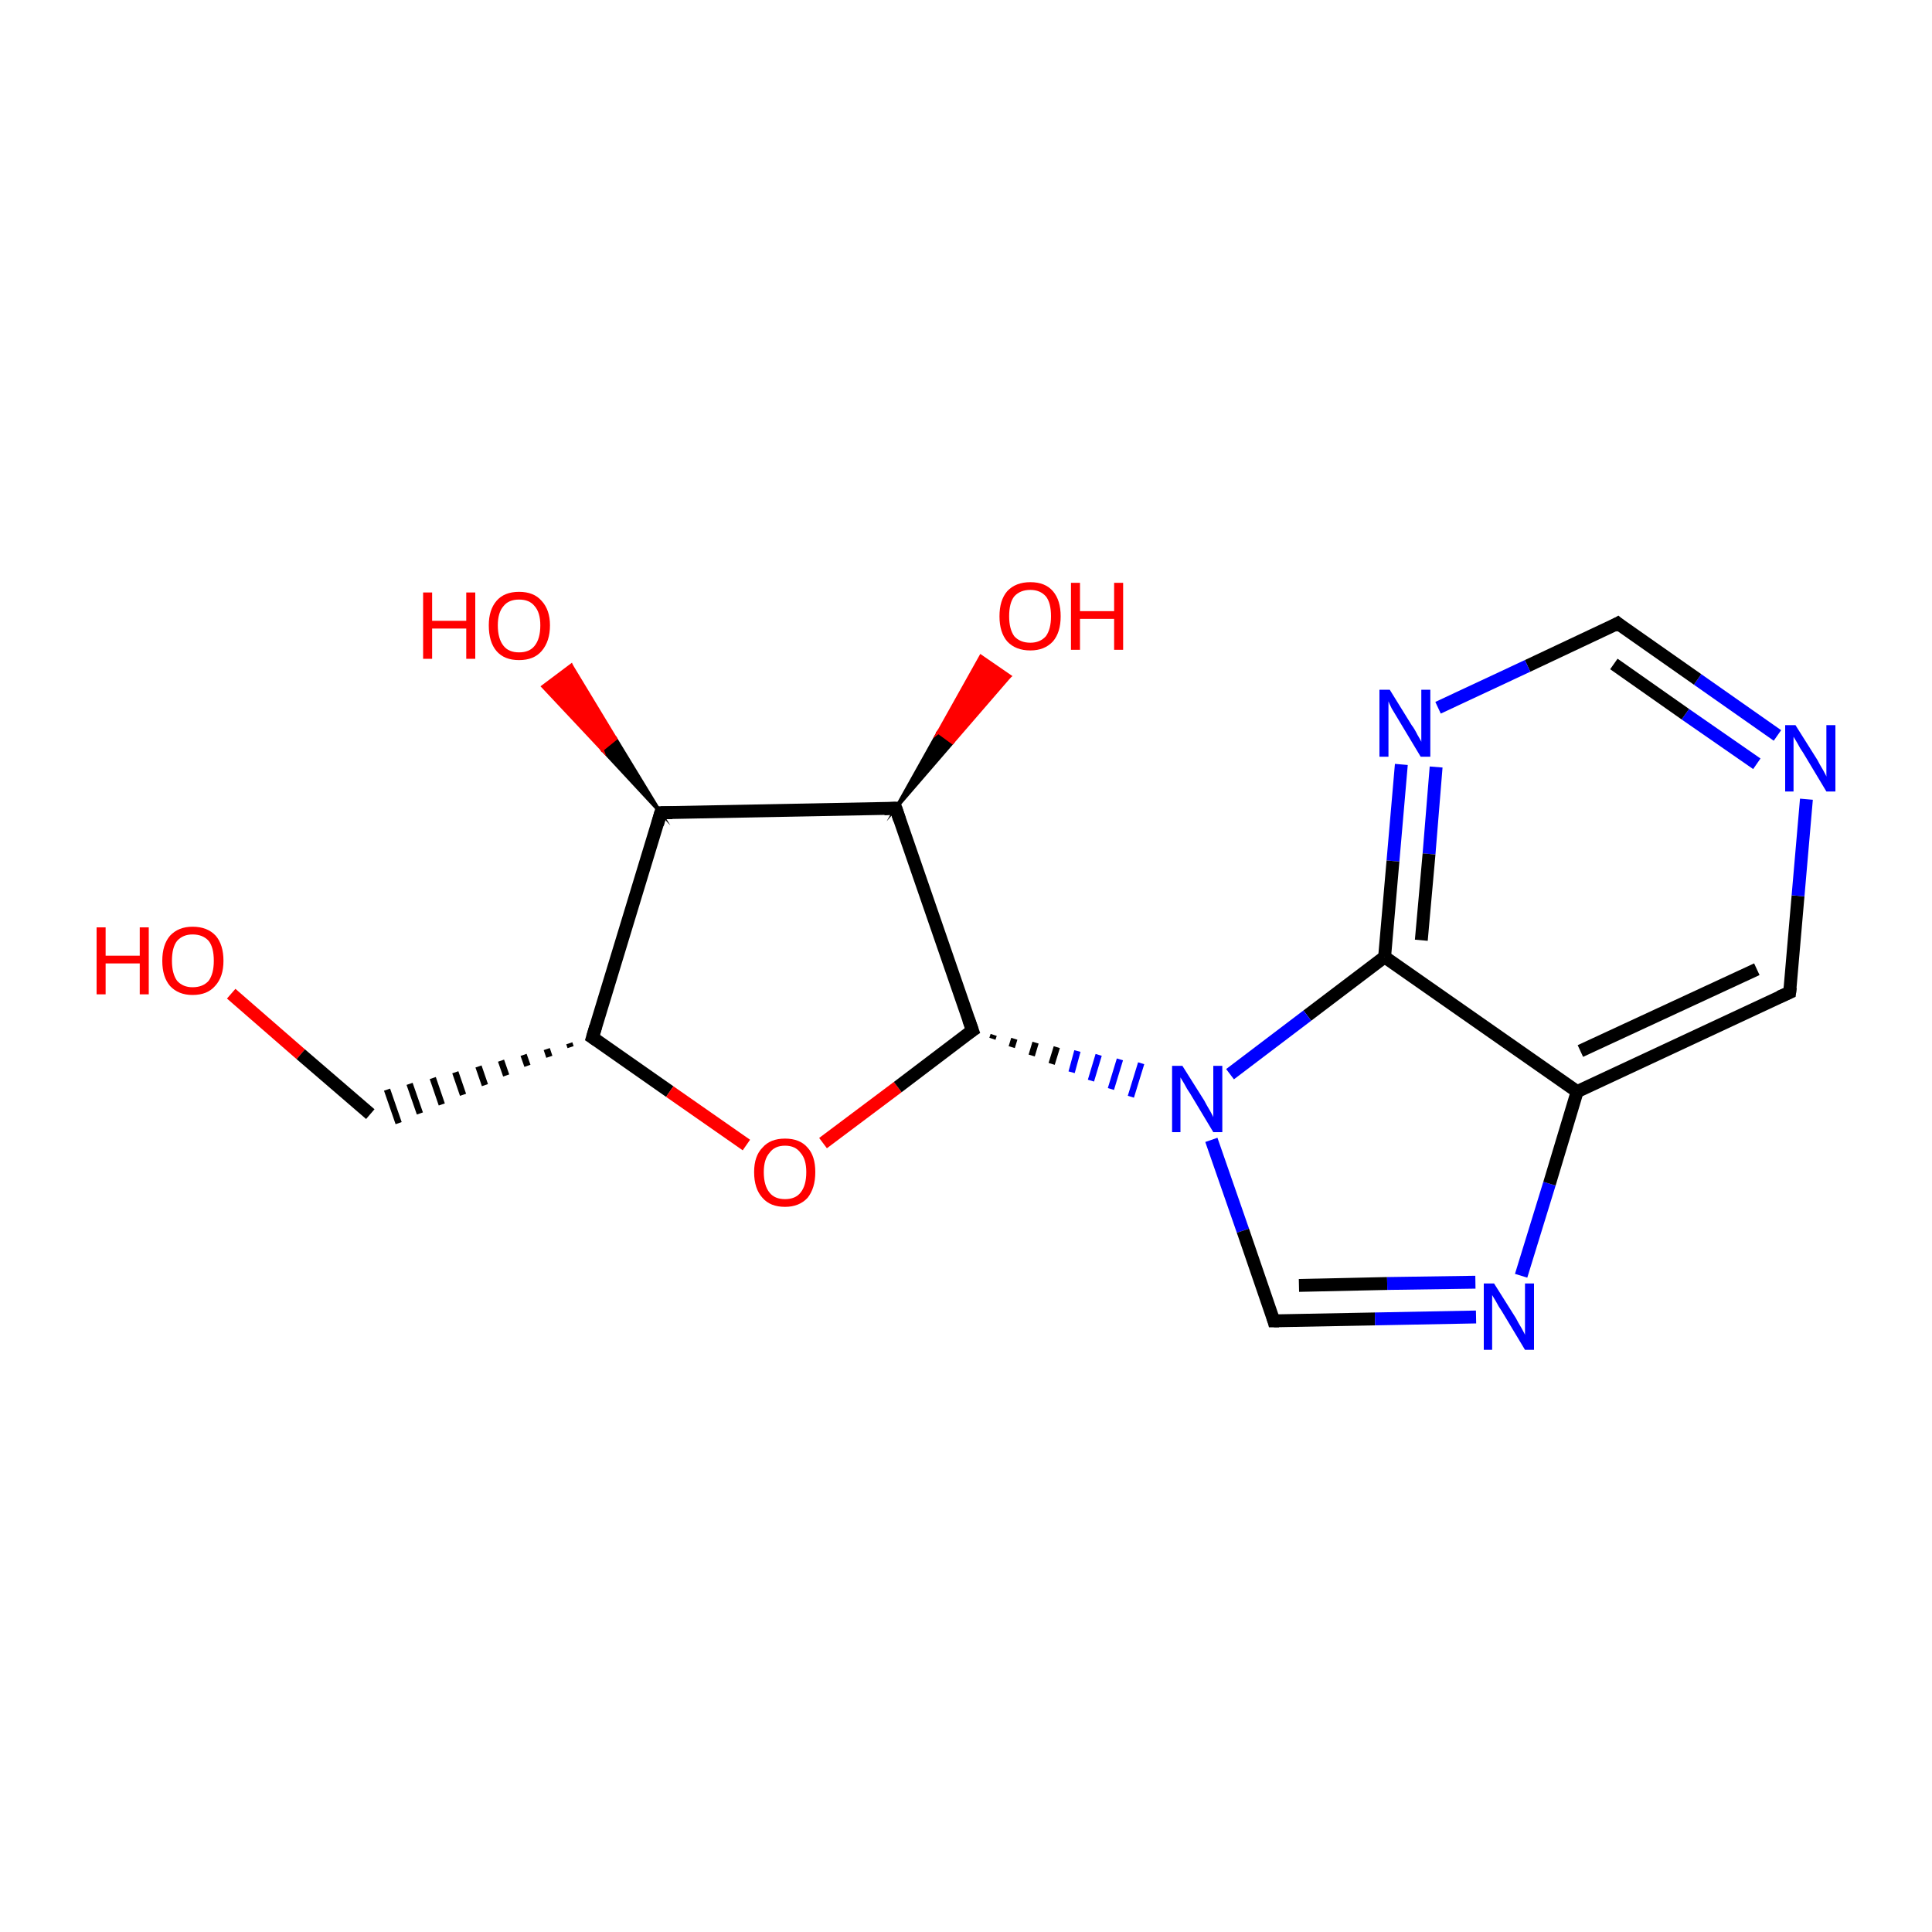 <?xml version='1.0' encoding='iso-8859-1'?>
<svg version='1.1' baseProfile='full'
              xmlns='http://www.w3.org/2000/svg'
                      xmlns:rdkit='http://www.rdkit.org/xml'
                      xmlns:xlink='http://www.w3.org/1999/xlink'
                  xml:space='preserve'
width='300px' height='300px' viewBox='0 0 300 300'>
<!-- END OF HEADER -->
<rect style='opacity:1.0;fill:#FFFFFF;stroke:none' width='300.0' height='300.0' x='0.0' y='0.0'> </rect>
<path class='bond-0 atom-0 atom-1' d='M 35.9,154.3 L 46.7,163.7' style='fill:none;fill-rule:evenodd;stroke:#FF0000;stroke-width:2.0px;stroke-linecap:butt;stroke-linejoin:miter;stroke-opacity:1' />
<path class='bond-0 atom-0 atom-1' d='M 46.7,163.7 L 57.5,173.0' style='fill:none;fill-rule:evenodd;stroke:#000000;stroke-width:2.0px;stroke-linecap:butt;stroke-linejoin:miter;stroke-opacity:1' />
<path class='bond-1 atom-2 atom-1' d='M 88.4,162.0 L 88.6,162.6' style='fill:none;fill-rule:evenodd;stroke:#000000;stroke-width:1.0px;stroke-linecap:butt;stroke-linejoin:miter;stroke-opacity:1' />
<path class='bond-1 atom-2 atom-1' d='M 84.9,162.9 L 85.3,164.1' style='fill:none;fill-rule:evenodd;stroke:#000000;stroke-width:1.0px;stroke-linecap:butt;stroke-linejoin:miter;stroke-opacity:1' />
<path class='bond-1 atom-2 atom-1' d='M 81.3,163.8 L 81.9,165.5' style='fill:none;fill-rule:evenodd;stroke:#000000;stroke-width:1.0px;stroke-linecap:butt;stroke-linejoin:miter;stroke-opacity:1' />
<path class='bond-1 atom-2 atom-1' d='M 77.8,164.7 L 78.6,167.0' style='fill:none;fill-rule:evenodd;stroke:#000000;stroke-width:1.0px;stroke-linecap:butt;stroke-linejoin:miter;stroke-opacity:1' />
<path class='bond-1 atom-2 atom-1' d='M 74.3,165.6 L 75.3,168.5' style='fill:none;fill-rule:evenodd;stroke:#000000;stroke-width:1.0px;stroke-linecap:butt;stroke-linejoin:miter;stroke-opacity:1' />
<path class='bond-1 atom-2 atom-1' d='M 70.7,166.5 L 71.9,170.0' style='fill:none;fill-rule:evenodd;stroke:#000000;stroke-width:1.0px;stroke-linecap:butt;stroke-linejoin:miter;stroke-opacity:1' />
<path class='bond-1 atom-2 atom-1' d='M 67.2,167.4 L 68.6,171.5' style='fill:none;fill-rule:evenodd;stroke:#000000;stroke-width:1.0px;stroke-linecap:butt;stroke-linejoin:miter;stroke-opacity:1' />
<path class='bond-1 atom-2 atom-1' d='M 63.6,168.3 L 65.2,172.9' style='fill:none;fill-rule:evenodd;stroke:#000000;stroke-width:1.0px;stroke-linecap:butt;stroke-linejoin:miter;stroke-opacity:1' />
<path class='bond-1 atom-2 atom-1' d='M 60.1,169.2 L 61.9,174.4' style='fill:none;fill-rule:evenodd;stroke:#000000;stroke-width:1.0px;stroke-linecap:butt;stroke-linejoin:miter;stroke-opacity:1' />
<path class='bond-2 atom-2 atom-3' d='M 92.0,161.1 L 104.0,169.5' style='fill:none;fill-rule:evenodd;stroke:#000000;stroke-width:2.0px;stroke-linecap:butt;stroke-linejoin:miter;stroke-opacity:1' />
<path class='bond-2 atom-2 atom-3' d='M 104.0,169.5 L 115.9,177.8' style='fill:none;fill-rule:evenodd;stroke:#FF0000;stroke-width:2.0px;stroke-linecap:butt;stroke-linejoin:miter;stroke-opacity:1' />
<path class='bond-3 atom-3 atom-4' d='M 127.8,177.5 L 139.4,168.8' style='fill:none;fill-rule:evenodd;stroke:#FF0000;stroke-width:2.0px;stroke-linecap:butt;stroke-linejoin:miter;stroke-opacity:1' />
<path class='bond-3 atom-3 atom-4' d='M 139.4,168.8 L 151.0,160.0' style='fill:none;fill-rule:evenodd;stroke:#000000;stroke-width:2.0px;stroke-linecap:butt;stroke-linejoin:miter;stroke-opacity:1' />
<path class='bond-4 atom-4 atom-5' d='M 154.1,161.3 L 154.3,160.7' style='fill:none;fill-rule:evenodd;stroke:#000000;stroke-width:1.0px;stroke-linecap:butt;stroke-linejoin:miter;stroke-opacity:1' />
<path class='bond-4 atom-4 atom-5' d='M 157.1,162.6 L 157.5,161.3' style='fill:none;fill-rule:evenodd;stroke:#000000;stroke-width:1.0px;stroke-linecap:butt;stroke-linejoin:miter;stroke-opacity:1' />
<path class='bond-4 atom-4 atom-5' d='M 160.2,163.9 L 160.8,161.9' style='fill:none;fill-rule:evenodd;stroke:#000000;stroke-width:1.0px;stroke-linecap:butt;stroke-linejoin:miter;stroke-opacity:1' />
<path class='bond-4 atom-4 atom-5' d='M 163.3,165.2 L 164.1,162.6' style='fill:none;fill-rule:evenodd;stroke:#000000;stroke-width:1.0px;stroke-linecap:butt;stroke-linejoin:miter;stroke-opacity:1' />
<path class='bond-4 atom-4 atom-5' d='M 166.4,166.5 L 167.3,163.2' style='fill:none;fill-rule:evenodd;stroke:#0000FF;stroke-width:1.0px;stroke-linecap:butt;stroke-linejoin:miter;stroke-opacity:1' />
<path class='bond-4 atom-4 atom-5' d='M 169.4,167.8 L 170.6,163.8' style='fill:none;fill-rule:evenodd;stroke:#0000FF;stroke-width:1.0px;stroke-linecap:butt;stroke-linejoin:miter;stroke-opacity:1' />
<path class='bond-4 atom-4 atom-5' d='M 172.5,169.1 L 173.9,164.5' style='fill:none;fill-rule:evenodd;stroke:#0000FF;stroke-width:1.0px;stroke-linecap:butt;stroke-linejoin:miter;stroke-opacity:1' />
<path class='bond-4 atom-4 atom-5' d='M 175.6,170.3 L 177.2,165.1' style='fill:none;fill-rule:evenodd;stroke:#0000FF;stroke-width:1.0px;stroke-linecap:butt;stroke-linejoin:miter;stroke-opacity:1' />
<path class='bond-5 atom-5 atom-6' d='M 188.1,177.0 L 193.0,191.1' style='fill:none;fill-rule:evenodd;stroke:#0000FF;stroke-width:2.0px;stroke-linecap:butt;stroke-linejoin:miter;stroke-opacity:1' />
<path class='bond-5 atom-5 atom-6' d='M 193.0,191.1 L 197.8,205.1' style='fill:none;fill-rule:evenodd;stroke:#000000;stroke-width:2.0px;stroke-linecap:butt;stroke-linejoin:miter;stroke-opacity:1' />
<path class='bond-6 atom-6 atom-7' d='M 197.8,205.1 L 213.5,204.8' style='fill:none;fill-rule:evenodd;stroke:#000000;stroke-width:2.0px;stroke-linecap:butt;stroke-linejoin:miter;stroke-opacity:1' />
<path class='bond-6 atom-6 atom-7' d='M 213.5,204.8 L 229.2,204.5' style='fill:none;fill-rule:evenodd;stroke:#0000FF;stroke-width:2.0px;stroke-linecap:butt;stroke-linejoin:miter;stroke-opacity:1' />
<path class='bond-6 atom-6 atom-7' d='M 201.7,199.6 L 215.4,199.3' style='fill:none;fill-rule:evenodd;stroke:#000000;stroke-width:2.0px;stroke-linecap:butt;stroke-linejoin:miter;stroke-opacity:1' />
<path class='bond-6 atom-6 atom-7' d='M 215.4,199.3 L 229.1,199.1' style='fill:none;fill-rule:evenodd;stroke:#0000FF;stroke-width:2.0px;stroke-linecap:butt;stroke-linejoin:miter;stroke-opacity:1' />
<path class='bond-7 atom-7 atom-8' d='M 236.2,198.1 L 240.6,183.8' style='fill:none;fill-rule:evenodd;stroke:#0000FF;stroke-width:2.0px;stroke-linecap:butt;stroke-linejoin:miter;stroke-opacity:1' />
<path class='bond-7 atom-7 atom-8' d='M 240.6,183.8 L 244.9,169.5' style='fill:none;fill-rule:evenodd;stroke:#000000;stroke-width:2.0px;stroke-linecap:butt;stroke-linejoin:miter;stroke-opacity:1' />
<path class='bond-8 atom-8 atom-9' d='M 244.9,169.5 L 277.9,154.1' style='fill:none;fill-rule:evenodd;stroke:#000000;stroke-width:2.0px;stroke-linecap:butt;stroke-linejoin:miter;stroke-opacity:1' />
<path class='bond-8 atom-8 atom-9' d='M 245.4,163.2 L 272.8,150.5' style='fill:none;fill-rule:evenodd;stroke:#000000;stroke-width:2.0px;stroke-linecap:butt;stroke-linejoin:miter;stroke-opacity:1' />
<path class='bond-9 atom-9 atom-10' d='M 277.9,154.1 L 279.2,139.1' style='fill:none;fill-rule:evenodd;stroke:#000000;stroke-width:2.0px;stroke-linecap:butt;stroke-linejoin:miter;stroke-opacity:1' />
<path class='bond-9 atom-9 atom-10' d='M 279.2,139.1 L 280.5,124.1' style='fill:none;fill-rule:evenodd;stroke:#0000FF;stroke-width:2.0px;stroke-linecap:butt;stroke-linejoin:miter;stroke-opacity:1' />
<path class='bond-10 atom-10 atom-11' d='M 276.0,114.2 L 263.6,105.5' style='fill:none;fill-rule:evenodd;stroke:#0000FF;stroke-width:2.0px;stroke-linecap:butt;stroke-linejoin:miter;stroke-opacity:1' />
<path class='bond-10 atom-10 atom-11' d='M 263.6,105.5 L 251.2,96.8' style='fill:none;fill-rule:evenodd;stroke:#000000;stroke-width:2.0px;stroke-linecap:butt;stroke-linejoin:miter;stroke-opacity:1' />
<path class='bond-10 atom-10 atom-11' d='M 272.8,118.6 L 261.7,110.9' style='fill:none;fill-rule:evenodd;stroke:#0000FF;stroke-width:2.0px;stroke-linecap:butt;stroke-linejoin:miter;stroke-opacity:1' />
<path class='bond-10 atom-10 atom-11' d='M 261.7,110.9 L 250.6,103.1' style='fill:none;fill-rule:evenodd;stroke:#000000;stroke-width:2.0px;stroke-linecap:butt;stroke-linejoin:miter;stroke-opacity:1' />
<path class='bond-11 atom-11 atom-12' d='M 251.2,96.8 L 237.2,103.4' style='fill:none;fill-rule:evenodd;stroke:#000000;stroke-width:2.0px;stroke-linecap:butt;stroke-linejoin:miter;stroke-opacity:1' />
<path class='bond-11 atom-11 atom-12' d='M 237.2,103.4 L 223.3,109.9' style='fill:none;fill-rule:evenodd;stroke:#0000FF;stroke-width:2.0px;stroke-linecap:butt;stroke-linejoin:miter;stroke-opacity:1' />
<path class='bond-12 atom-12 atom-13' d='M 217.6,118.7 L 216.3,133.7' style='fill:none;fill-rule:evenodd;stroke:#0000FF;stroke-width:2.0px;stroke-linecap:butt;stroke-linejoin:miter;stroke-opacity:1' />
<path class='bond-12 atom-12 atom-13' d='M 216.3,133.7 L 215.0,148.6' style='fill:none;fill-rule:evenodd;stroke:#000000;stroke-width:2.0px;stroke-linecap:butt;stroke-linejoin:miter;stroke-opacity:1' />
<path class='bond-12 atom-12 atom-13' d='M 223.0,119.1 L 221.9,132.6' style='fill:none;fill-rule:evenodd;stroke:#0000FF;stroke-width:2.0px;stroke-linecap:butt;stroke-linejoin:miter;stroke-opacity:1' />
<path class='bond-12 atom-12 atom-13' d='M 221.9,132.6 L 220.7,146.0' style='fill:none;fill-rule:evenodd;stroke:#000000;stroke-width:2.0px;stroke-linecap:butt;stroke-linejoin:miter;stroke-opacity:1' />
<path class='bond-13 atom-4 atom-14' d='M 151.0,160.0 L 139.1,125.5' style='fill:none;fill-rule:evenodd;stroke:#000000;stroke-width:2.0px;stroke-linecap:butt;stroke-linejoin:miter;stroke-opacity:1' />
<path class='bond-14 atom-14 atom-15' d='M 139.1,125.5 L 145.7,113.7 L 147.9,115.3 Z' style='fill:#000000;fill-rule:evenodd;fill-opacity:1;stroke:#000000;stroke-width:0.5px;stroke-linecap:butt;stroke-linejoin:miter;stroke-miterlimit:10;stroke-opacity:1;' />
<path class='bond-14 atom-14 atom-15' d='M 145.7,113.7 L 156.8,105.0 L 152.3,101.9 Z' style='fill:#FF0000;fill-rule:evenodd;fill-opacity:1;stroke:#FF0000;stroke-width:0.5px;stroke-linecap:butt;stroke-linejoin:miter;stroke-miterlimit:10;stroke-opacity:1;' />
<path class='bond-14 atom-14 atom-15' d='M 145.7,113.7 L 147.9,115.3 L 156.8,105.0 Z' style='fill:#FF0000;fill-rule:evenodd;fill-opacity:1;stroke:#FF0000;stroke-width:0.5px;stroke-linecap:butt;stroke-linejoin:miter;stroke-miterlimit:10;stroke-opacity:1;' />
<path class='bond-15 atom-14 atom-16' d='M 139.1,125.5 L 102.6,126.2' style='fill:none;fill-rule:evenodd;stroke:#000000;stroke-width:2.0px;stroke-linecap:butt;stroke-linejoin:miter;stroke-opacity:1' />
<path class='bond-16 atom-16 atom-17' d='M 102.6,126.2 L 93.5,116.4 L 95.6,114.7 Z' style='fill:#000000;fill-rule:evenodd;fill-opacity:1;stroke:#000000;stroke-width:0.5px;stroke-linecap:butt;stroke-linejoin:miter;stroke-miterlimit:10;stroke-opacity:1;' />
<path class='bond-16 atom-16 atom-17' d='M 93.5,116.4 L 88.7,103.3 L 84.3,106.6 Z' style='fill:#FF0000;fill-rule:evenodd;fill-opacity:1;stroke:#FF0000;stroke-width:0.5px;stroke-linecap:butt;stroke-linejoin:miter;stroke-miterlimit:10;stroke-opacity:1;' />
<path class='bond-16 atom-16 atom-17' d='M 93.5,116.4 L 95.6,114.7 L 88.7,103.3 Z' style='fill:#FF0000;fill-rule:evenodd;fill-opacity:1;stroke:#FF0000;stroke-width:0.5px;stroke-linecap:butt;stroke-linejoin:miter;stroke-miterlimit:10;stroke-opacity:1;' />
<path class='bond-17 atom-16 atom-2' d='M 102.6,126.2 L 92.0,161.1' style='fill:none;fill-rule:evenodd;stroke:#000000;stroke-width:2.0px;stroke-linecap:butt;stroke-linejoin:miter;stroke-opacity:1' />
<path class='bond-18 atom-13 atom-5' d='M 215.0,148.6 L 203.0,157.7' style='fill:none;fill-rule:evenodd;stroke:#000000;stroke-width:2.0px;stroke-linecap:butt;stroke-linejoin:miter;stroke-opacity:1' />
<path class='bond-18 atom-13 atom-5' d='M 203.0,157.7 L 191.0,166.8' style='fill:none;fill-rule:evenodd;stroke:#0000FF;stroke-width:2.0px;stroke-linecap:butt;stroke-linejoin:miter;stroke-opacity:1' />
<path class='bond-19 atom-13 atom-8' d='M 215.0,148.6 L 244.9,169.5' style='fill:none;fill-rule:evenodd;stroke:#000000;stroke-width:2.0px;stroke-linecap:butt;stroke-linejoin:miter;stroke-opacity:1' />
<path d='M 92.6,161.5 L 92.0,161.1 L 92.5,159.4' style='fill:none;stroke:#000000;stroke-width:2.0px;stroke-linecap:butt;stroke-linejoin:miter;stroke-miterlimit:10;stroke-opacity:1;' />
<path d='M 150.4,160.4 L 151.0,160.0 L 150.4,158.3' style='fill:none;stroke:#000000;stroke-width:2.0px;stroke-linecap:butt;stroke-linejoin:miter;stroke-miterlimit:10;stroke-opacity:1;' />
<path d='M 197.6,204.4 L 197.8,205.1 L 198.6,205.1' style='fill:none;stroke:#000000;stroke-width:2.0px;stroke-linecap:butt;stroke-linejoin:miter;stroke-miterlimit:10;stroke-opacity:1;' />
<path d='M 276.3,154.8 L 277.9,154.1 L 278.0,153.3' style='fill:none;stroke:#000000;stroke-width:2.0px;stroke-linecap:butt;stroke-linejoin:miter;stroke-miterlimit:10;stroke-opacity:1;' />
<path d='M 251.8,97.3 L 251.2,96.8 L 250.5,97.2' style='fill:none;stroke:#000000;stroke-width:2.0px;stroke-linecap:butt;stroke-linejoin:miter;stroke-miterlimit:10;stroke-opacity:1;' />
<path d='M 139.7,127.3 L 139.1,125.5 L 137.3,125.6' style='fill:none;stroke:#000000;stroke-width:2.0px;stroke-linecap:butt;stroke-linejoin:miter;stroke-miterlimit:10;stroke-opacity:1;' />
<path d='M 104.4,126.2 L 102.6,126.2 L 102.1,128.0' style='fill:none;stroke:#000000;stroke-width:2.0px;stroke-linecap:butt;stroke-linejoin:miter;stroke-miterlimit:10;stroke-opacity:1;' />
<path class='atom-0' d='M 15.0 144.0
L 16.4 144.0
L 16.4 148.4
L 21.7 148.4
L 21.7 144.0
L 23.1 144.0
L 23.1 154.4
L 21.7 154.4
L 21.7 149.6
L 16.4 149.6
L 16.4 154.4
L 15.0 154.4
L 15.0 144.0
' fill='#FF0000'/>
<path class='atom-0' d='M 25.2 149.2
Q 25.2 146.7, 26.4 145.3
Q 27.7 143.9, 29.9 143.9
Q 32.2 143.9, 33.5 145.3
Q 34.7 146.7, 34.7 149.2
Q 34.7 151.7, 33.4 153.1
Q 32.2 154.5, 29.9 154.5
Q 27.7 154.5, 26.4 153.1
Q 25.2 151.7, 25.2 149.2
M 29.9 153.3
Q 31.5 153.3, 32.4 152.3
Q 33.2 151.2, 33.2 149.2
Q 33.2 147.1, 32.4 146.1
Q 31.5 145.1, 29.9 145.1
Q 28.4 145.1, 27.5 146.1
Q 26.7 147.1, 26.7 149.2
Q 26.7 151.2, 27.5 152.3
Q 28.4 153.3, 29.9 153.3
' fill='#FF0000'/>
<path class='atom-3' d='M 117.1 182.0
Q 117.1 179.5, 118.4 178.2
Q 119.6 176.8, 121.9 176.8
Q 124.2 176.8, 125.4 178.2
Q 126.6 179.5, 126.6 182.0
Q 126.6 184.5, 125.4 186.0
Q 124.1 187.4, 121.9 187.4
Q 119.6 187.4, 118.4 186.0
Q 117.1 184.6, 117.1 182.0
M 121.9 186.2
Q 123.5 186.2, 124.3 185.2
Q 125.2 184.1, 125.2 182.0
Q 125.2 180.0, 124.3 179.0
Q 123.5 177.9, 121.9 177.9
Q 120.3 177.9, 119.5 179.0
Q 118.6 180.0, 118.6 182.0
Q 118.6 184.1, 119.5 185.2
Q 120.3 186.2, 121.9 186.2
' fill='#FF0000'/>
<path class='atom-5' d='M 183.6 165.5
L 187.0 170.9
Q 187.3 171.5, 187.9 172.5
Q 188.4 173.4, 188.4 173.5
L 188.4 165.5
L 189.8 165.5
L 189.8 175.8
L 188.4 175.8
L 184.8 169.8
Q 184.3 169.1, 183.9 168.3
Q 183.4 167.5, 183.3 167.3
L 183.3 175.8
L 182.0 175.8
L 182.0 165.5
L 183.6 165.5
' fill='#0000FF'/>
<path class='atom-7' d='M 232.0 199.3
L 235.4 204.7
Q 235.7 205.3, 236.3 206.3
Q 236.8 207.2, 236.8 207.3
L 236.8 199.3
L 238.2 199.3
L 238.2 209.6
L 236.8 209.6
L 233.2 203.6
Q 232.7 202.9, 232.3 202.1
Q 231.8 201.3, 231.7 201.1
L 231.7 209.6
L 230.4 209.6
L 230.4 199.3
L 232.0 199.3
' fill='#0000FF'/>
<path class='atom-10' d='M 278.8 112.6
L 282.2 118.0
Q 282.5 118.6, 283.1 119.6
Q 283.6 120.5, 283.6 120.6
L 283.6 112.6
L 285.0 112.6
L 285.0 122.9
L 283.6 122.9
L 280.0 116.9
Q 279.5 116.2, 279.1 115.4
Q 278.6 114.6, 278.5 114.4
L 278.5 122.9
L 277.2 122.9
L 277.2 112.6
L 278.8 112.6
' fill='#0000FF'/>
<path class='atom-12' d='M 215.8 107.1
L 219.2 112.6
Q 219.6 113.1, 220.1 114.1
Q 220.7 115.1, 220.7 115.2
L 220.7 107.1
L 222.1 107.1
L 222.1 117.5
L 220.6 117.5
L 217.0 111.5
Q 216.6 110.8, 216.1 110.0
Q 215.7 109.2, 215.6 108.9
L 215.6 117.5
L 214.2 117.5
L 214.2 107.1
L 215.8 107.1
' fill='#0000FF'/>
<path class='atom-15' d='M 155.2 95.7
Q 155.2 93.2, 156.4 91.8
Q 157.7 90.4, 160.0 90.4
Q 162.3 90.4, 163.5 91.8
Q 164.7 93.2, 164.7 95.7
Q 164.7 98.2, 163.5 99.6
Q 162.2 101.0, 160.0 101.0
Q 157.7 101.0, 156.4 99.6
Q 155.2 98.2, 155.2 95.7
M 160.0 99.8
Q 161.5 99.8, 162.4 98.8
Q 163.2 97.7, 163.2 95.7
Q 163.2 93.6, 162.4 92.6
Q 161.5 91.6, 160.0 91.6
Q 158.4 91.6, 157.5 92.6
Q 156.7 93.6, 156.7 95.7
Q 156.7 97.7, 157.5 98.8
Q 158.4 99.8, 160.0 99.8
' fill='#FF0000'/>
<path class='atom-15' d='M 166.3 90.5
L 167.7 90.5
L 167.7 94.9
L 173.0 94.9
L 173.0 90.5
L 174.4 90.5
L 174.4 100.9
L 173.0 100.9
L 173.0 96.1
L 167.7 96.1
L 167.7 100.9
L 166.3 100.9
L 166.3 90.5
' fill='#FF0000'/>
<path class='atom-17' d='M 65.7 92.0
L 67.1 92.0
L 67.1 96.4
L 72.4 96.4
L 72.4 92.0
L 73.8 92.0
L 73.8 102.3
L 72.4 102.3
L 72.4 97.6
L 67.1 97.6
L 67.1 102.3
L 65.7 102.3
L 65.7 92.0
' fill='#FF0000'/>
<path class='atom-17' d='M 75.9 97.1
Q 75.9 94.7, 77.1 93.3
Q 78.3 91.9, 80.6 91.9
Q 82.9 91.9, 84.1 93.3
Q 85.4 94.7, 85.4 97.1
Q 85.4 99.6, 84.1 101.1
Q 82.9 102.5, 80.6 102.5
Q 78.3 102.5, 77.1 101.1
Q 75.9 99.7, 75.9 97.1
M 80.6 101.3
Q 82.2 101.3, 83.0 100.3
Q 83.9 99.2, 83.9 97.1
Q 83.9 95.1, 83.0 94.1
Q 82.2 93.1, 80.6 93.1
Q 79.0 93.1, 78.2 94.1
Q 77.3 95.1, 77.3 97.1
Q 77.3 99.2, 78.2 100.3
Q 79.0 101.3, 80.6 101.3
' fill='#FF0000'/>
</svg>
